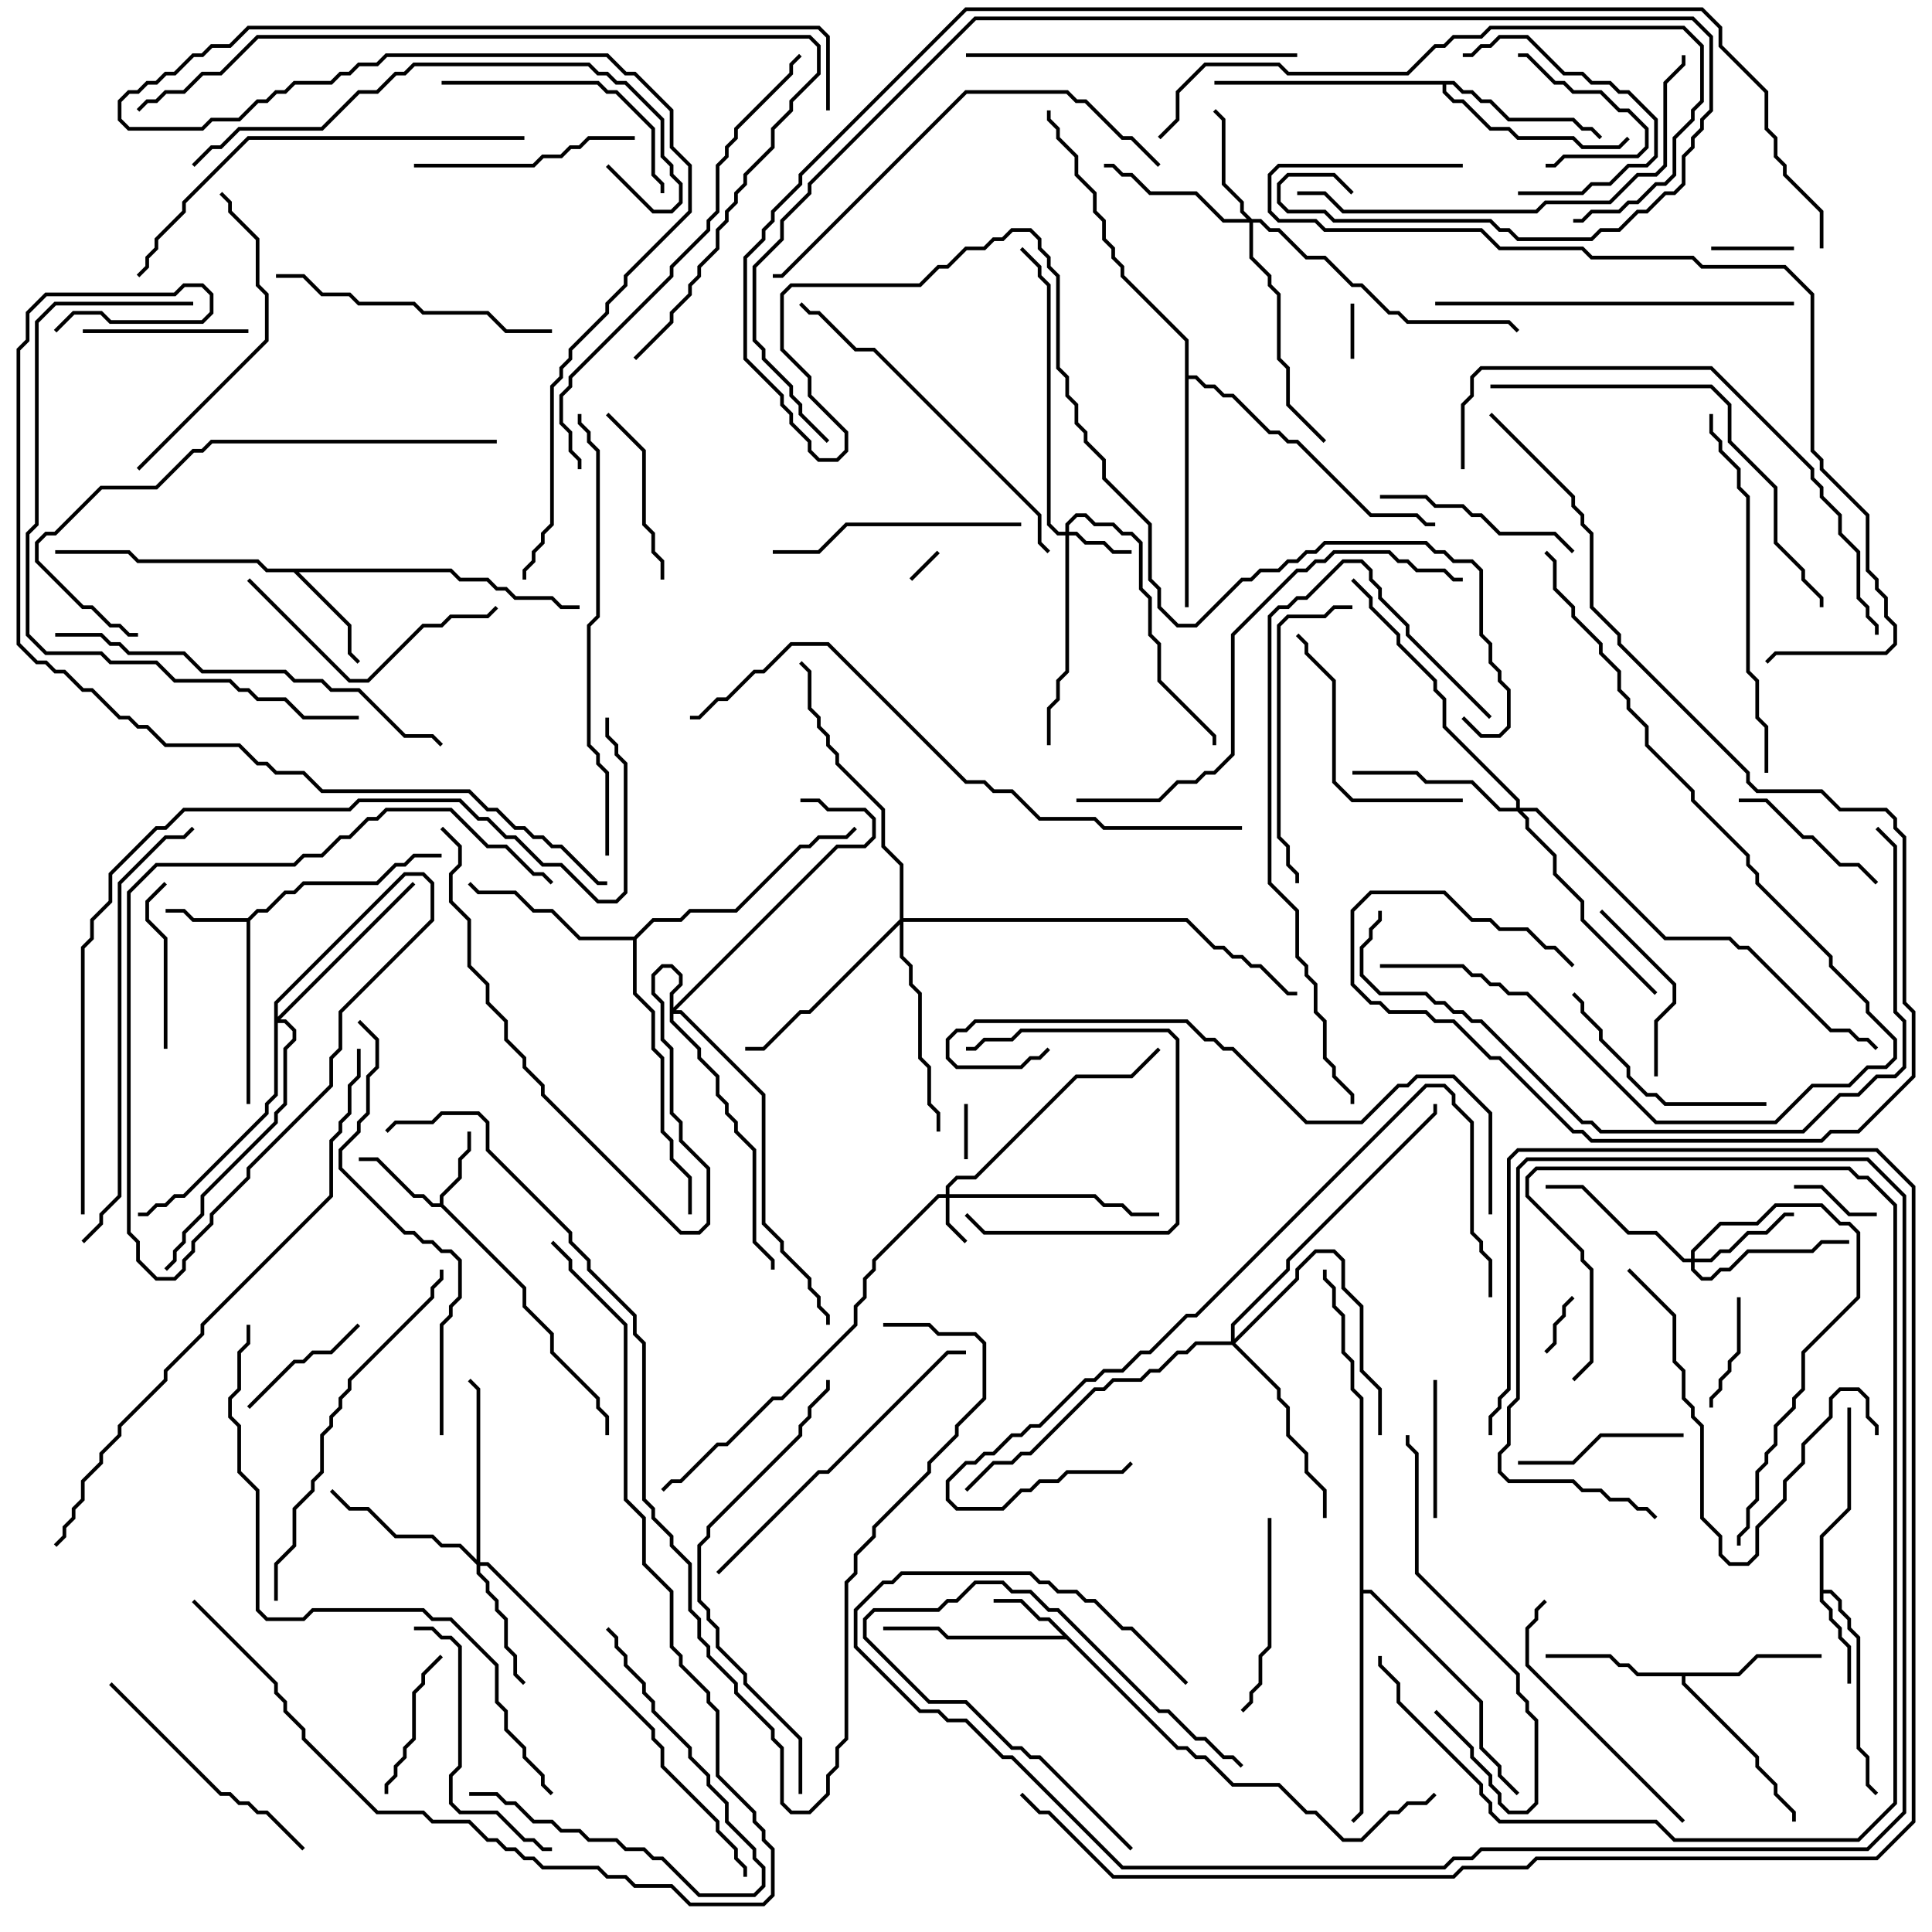 <svg version="1.1" width="105" height="105" xmlns="http://www.w3.org/2000/svg"><path d="M23.9,65.4L23.9,64.959L24.9,63.959L24.9,62.959L25.4,62.459L25.4,61.5L25.6,61.5L25.6,62.541L25.1,63.041L25.1,64.041L24.1,65.041L24.1,65.459L28.6,69.959L28.6,70.959L30.1,72.459L30.1,73.459L32.6,75.959L32.6,76.459L33.1,76.959L33.1,78L32.9,78L32.9,77.041L32.4,76.541L32.4,76.041L29.9,73.541L29.9,72.541L28.4,71.041L28.4,70.041L23.959,65.6L23.459,65.6L22.959,65.1L22.459,65.1L20.459,63.1L19.5,63.1L19.5,62.9L20.541,62.9L22.541,64.9L23.041,64.9L23.541,65.4z" stroke="none"/><path d="M64.041,94.9L64.541,94.9L65.041,95.4L65.541,95.4L67.041,96.9L69.541,96.9L71.041,98.4L71.541,98.4L73.041,99.9L73.959,99.9L75.459,98.4L75.959,98.4L76.459,97.9L77.459,97.9L77.929,97.429L78.071,97.571L77.541,98.1L76.541,98.1L76.041,98.6L75.541,98.6L74.041,100.1L72.959,100.1L71.459,98.6L70.959,98.6L69.459,97.1L66.959,97.1L65.459,95.6L64.959,95.6L64.459,95.1L63.959,95.1L57.959,89.1L51.459,89.1L50.959,88.6L48,88.6L48,88.4L51.041,88.4L51.541,88.9L57.759,88.9L56.959,88.1L56.459,88.1L55.459,87.1L54,87.1L54,86.9L55.541,86.9L56.541,87.9L57.041,87.9z" stroke="none"/><path d="M13.459,49.9L13.959,49.4L14.459,49.4L15.459,48.4L15.959,48.4L16.459,47.9L20.459,47.9L21.459,46.9L21.959,46.9L22.459,46.4L24,46.4L24,46.6L22.541,46.6L22.041,47.1L21.541,47.1L20.541,48.1L16.541,48.1L16.041,48.6L15.541,48.6L14.541,49.6L14.041,49.6L13.6,50.041L13.6,60L13.4,60L13.4,50.1L10.459,50.1L9.959,49.6L9,49.6L9,49.4L10.041,49.4L10.541,49.9z" stroke="none"/><path d="M98.9,83.459L100.4,81.959L100.4,76.5L100.6,76.5L100.6,82.041L99.1,83.541L99.1,86.4L99.541,86.4L100.1,86.959L100.1,87.459L100.6,87.959L100.6,88.459L101.1,88.959L101.1,94.959L101.6,95.459L101.6,96.959L102.071,97.429L101.929,97.571L101.4,97.041L101.4,95.541L100.9,95.041L100.9,89.041L100.4,88.541L100.4,88.041L99.9,87.541L99.9,87.041L99.459,86.6L99.1,86.6L99.1,86.959L99.6,87.459L99.6,87.959L100.1,88.459L100.1,88.959L100.6,89.459L100.6,91.5L100.4,91.5L100.4,89.541L99.9,89.041L99.9,88.541L99.4,88.041L99.4,87.541L98.9,87.041z" stroke="none"/><path d="M24.541,30.9L25.041,31.4L26.541,31.4L27.041,31.9L27.541,31.9L28.041,32.4L30.041,32.4L30.541,32.9L31.5,32.9L31.5,33.1L30.459,33.1L29.959,32.6L27.959,32.6L27.459,32.1L26.959,32.1L26.459,31.6L24.959,31.6L24.459,31.1L16.241,31.1L19.1,33.959L19.1,35.459L19.571,35.929L19.429,36.071L18.9,35.541L18.9,34.041L15.959,31.1L14.459,31.1L13.959,30.6L7.459,30.6L6.959,30.1L3,30.1L3,29.9L7.041,29.9L7.541,30.4L14.041,30.4L14.541,30.9z" stroke="none"/><path d="M94.459,90.9L95.459,89.9L99,89.9L99,90.1L95.541,90.1L94.541,91.1L91.6,91.1L91.6,91.459L95.6,95.459L95.6,95.959L96.6,96.959L96.6,97.459L97.6,98.459L97.6,99L97.4,99L97.4,98.541L96.4,97.541L96.4,97.041L95.4,96.041L95.4,95.541L91.4,91.541L91.4,91.1L88.959,91.1L88.459,90.6L87.959,90.6L87.459,90.1L84,90.1L84,89.9L87.541,89.9L88.041,90.4L88.541,90.4L89.041,90.9z" stroke="none"/><path d="M79.041,4.4L79.541,4.9L80.041,4.9L80.541,5.4L81.041,5.4L82.041,6.4L85.541,6.4L86.041,6.9L86.541,6.9L87.071,7.429L86.929,7.571L86.459,7.1L85.959,7.1L85.459,6.6L81.959,6.6L80.959,5.6L80.459,5.6L79.959,5.1L79.459,5.1L78.959,4.6L78.6,4.6L78.6,4.959L79.041,5.4L79.541,5.4L81.041,6.9L82.041,6.9L82.541,7.4L85.541,7.4L86.041,7.9L87.959,7.9L88.429,7.429L88.571,7.571L88.041,8.1L85.959,8.1L85.459,7.6L82.459,7.6L81.959,7.1L80.959,7.1L79.459,5.6L78.959,5.6L78.4,5.041L78.4,4.6L66,4.6L66,4.4z" stroke="none"/><path d="M34.459,50.9L35.459,49.9L36.959,49.9L37.459,49.4L39.959,49.4L43.459,45.9L43.959,45.9L44.459,45.4L45.959,45.4L46.429,44.929L46.571,45.071L46.041,45.6L44.541,45.6L44.041,46.1L43.541,46.1L40.041,49.6L37.541,49.6L37.041,50.1L35.541,50.1L34.6,51.041L34.6,53.959L35.6,54.959L35.6,56.959L36.1,57.459L36.1,61.459L36.6,61.959L36.6,62.959L37.6,63.959L37.6,66L37.4,66L37.4,64.041L36.4,63.041L36.4,62.041L35.9,61.541L35.9,57.541L35.4,57.041L35.4,55.041L34.4,54.041L34.4,51.1L31.459,51.1L29.959,49.6L28.959,49.6L27.959,48.6L25.959,48.6L25.429,48.071L25.571,47.929L26.041,48.4L28.041,48.4L29.041,49.4L30.041,49.4L31.541,50.9z" stroke="none"/><path d="M64.4,18.541L60.9,15.041L60.9,14.541L60.4,14.041L60.4,13.541L59.9,13.041L59.9,12.041L59.4,11.541L59.4,10.541L58.4,9.541L58.4,8.541L57.4,7.541L57.4,7.041L56.9,6.541L56.9,6L57.1,6L57.1,6.459L57.6,6.959L57.6,7.459L58.6,8.459L58.6,9.459L59.6,10.459L59.6,11.459L60.1,11.959L60.1,12.959L60.6,13.459L60.6,13.959L61.1,14.459L61.1,14.959L64.6,18.459L64.6,20.4L65.041,20.4L65.541,20.9L66.041,20.9L66.541,21.4L67.041,21.4L69.041,23.4L69.541,23.4L70.041,23.9L70.541,23.9L74.541,27.9L77.041,27.9L77.541,28.4L78,28.4L78,28.6L77.459,28.6L76.959,28.1L74.459,28.1L70.459,24.1L69.959,24.1L69.459,23.6L68.959,23.6L66.959,21.6L66.459,21.6L65.959,21.1L65.459,21.1L64.959,20.6L64.6,20.6L64.6,33L64.4,33z" stroke="none"/><path d="M73.9,76.041L73.4,75.541L73.4,74.041L72.9,73.541L72.9,71.541L72.4,71.041L72.4,70.041L71.9,69.541L71.9,69L72.1,69L72.1,69.459L72.6,69.959L72.6,70.959L73.1,71.459L73.1,73.459L73.6,73.959L73.6,75.459L74.1,75.959L74.1,86.4L74.541,86.4L80.6,92.459L80.6,94.959L81.6,95.959L81.6,96.459L82.571,97.429L82.429,97.571L81.4,96.541L81.4,96.041L80.4,95.041L80.4,92.541L74.459,86.6L74.1,86.6L74.1,98.541L73.571,99.071L73.429,98.929L73.9,98.459z" stroke="none"/><path d="M51.4,64.9L51.4,64.459L51.959,63.9L52.959,63.9L58.459,58.4L61.459,58.4L62.929,56.929L63.071,57.071L61.541,58.6L58.541,58.6L53.041,64.1L52.041,64.1L51.6,64.541L51.6,64.9L59.541,64.9L60.041,65.4L61.041,65.4L61.541,65.9L63,65.9L63,66.1L61.459,66.1L60.959,65.6L59.959,65.6L59.459,65.1L51.6,65.1L51.6,66.459L52.571,67.429L52.429,67.571L51.4,66.541L51.4,65.1L51.041,65.1L47.6,68.541L47.6,69.041L47.1,69.541L47.1,70.541L46.6,71.041L46.6,72.041L42.541,76.1L42.041,76.1L39.541,78.6L39.041,78.6L37.041,80.6L36.541,80.6L36.071,81.071L35.929,80.929L36.459,80.4L36.959,80.4L38.959,78.4L39.459,78.4L41.959,75.9L42.459,75.9L46.4,71.959L46.4,70.959L46.9,70.459L46.9,69.459L47.4,68.959L47.4,68.459L50.959,64.9z" stroke="none"/><path d="M57.9,28.9L57.9,28.459L58.459,27.9L59.041,27.9L59.541,28.4L60.541,28.4L61.041,28.9L61.541,28.9L62.1,29.459L62.1,31.959L62.6,32.459L62.6,34.459L63.1,34.959L63.1,36.959L66.1,39.959L66.1,40.5L65.9,40.5L65.9,40.041L62.9,37.041L62.9,35.041L62.4,34.541L62.4,32.541L61.9,32.041L61.9,29.541L61.459,29.1L60.959,29.1L60.459,28.6L59.459,28.6L58.959,28.1L58.541,28.1L58.1,28.541L58.1,28.9L58.541,28.9L59.041,29.4L60.041,29.4L60.541,29.9L61.5,29.9L61.5,30.1L60.459,30.1L59.959,29.6L58.959,29.6L58.459,29.1L58.1,29.1L58.1,36.541L57.6,37.041L57.6,38.041L57.1,38.541L57.1,40.5L56.9,40.5L56.9,38.459L57.4,37.959L57.4,36.959L57.9,36.459L57.9,29.1L57.459,29.1L56.9,28.541L56.9,15.541L56.4,15.041L56.4,14.541L55.429,13.571L55.571,13.429L56.6,14.459L56.6,14.959L57.1,15.459L57.1,28.459L57.541,28.9z" stroke="none"/><path d="M91.9,68.4L91.9,67.959L93.459,66.4L95.459,66.4L96.459,65.4L99.041,65.4L100.041,66.4L100.541,66.4L101.1,66.959L101.1,70.541L98.1,73.541L98.1,75.541L97.6,76.041L97.6,76.541L96.6,77.541L96.6,78.541L96.1,79.041L96.1,79.541L95.6,80.041L95.6,81.541L95.1,82.041L95.1,83.041L94.6,83.541L94.6,84L94.4,84L94.4,83.459L94.9,82.959L94.9,81.959L95.4,81.459L95.4,79.959L95.9,79.459L95.9,78.959L96.4,78.459L96.4,77.459L97.4,76.459L97.4,75.959L97.9,75.459L97.9,73.459L100.9,70.459L100.9,67.041L100.459,66.6L99.959,66.6L98.959,65.6L96.541,65.6L95.541,66.6L93.541,66.6L92.1,68.041L92.1,68.4L92.959,68.4L93.459,67.9L93.959,67.9L94.959,66.9L95.959,66.9L96.959,65.9L97.5,65.9L97.5,66.1L97.041,66.1L96.041,67.1L95.041,67.1L94.041,68.1L93.541,68.1L93.041,68.6L92.1,68.6L92.1,68.959L92.541,69.4L92.959,69.4L93.459,68.9L93.959,68.9L94.959,67.9L98.459,67.9L98.959,67.4L100.5,67.4L100.5,67.6L99.041,67.6L98.541,68.1L95.041,68.1L94.041,69.1L93.541,69.1L93.041,69.6L92.459,69.6L91.9,69.041L91.9,68.6L91.459,68.6L89.959,67.1L88.459,67.1L85.959,64.6L84,64.6L84,64.4L86.041,64.4L88.541,66.9L90.041,66.9L91.541,68.4z" stroke="none"/><path d="M68.041,11.9L68.541,11.9L69.041,12.4L69.541,12.4L71.041,13.9L72.041,13.9L73.541,15.4L74.041,15.4L75.541,16.9L76.041,16.9L76.541,17.4L82.041,17.4L82.571,17.929L82.429,18.071L81.959,17.6L76.459,17.6L75.959,17.1L75.459,17.1L73.959,15.6L73.459,15.6L71.959,14.1L70.959,14.1L69.459,12.6L68.959,12.6L68.459,12.1L68.1,12.1L68.1,13.959L69.1,14.959L69.1,15.459L69.6,15.959L69.6,19.459L70.1,19.959L70.1,21.959L72.071,23.929L71.929,24.071L69.9,22.041L69.9,20.041L69.4,19.541L69.4,16.041L68.9,15.541L68.9,15.041L67.9,14.041L67.9,12.1L66.459,12.1L64.959,10.6L62.459,10.6L61.459,9.6L60.959,9.6L60.459,9.1L60,9.1L60,8.9L60.541,8.9L61.041,9.4L61.541,9.4L62.541,10.4L65.041,10.4L66.541,11.9L67.759,11.9L67.4,11.541L67.4,11.041L66.4,10.041L66.4,6.541L65.929,6.071L66.071,5.929L66.6,6.459L66.6,9.959L67.6,10.959L67.6,11.459z" stroke="none"/><path d="M25.9,84.759L25.9,75.541L25.429,75.071L25.571,74.929L26.1,75.459L26.1,84.9L26.541,84.9L35.6,93.959L35.6,94.459L36.1,94.959L36.1,95.959L39.1,98.959L39.1,99.459L40.1,100.459L40.1,100.959L40.6,101.459L40.6,102L40.4,102L40.4,101.541L39.9,101.041L39.9,100.541L38.9,99.541L38.9,99.041L35.9,96.041L35.9,95.041L35.4,94.541L35.4,94.041L26.459,85.1L26.1,85.1L26.1,85.459L26.6,85.959L26.6,86.459L27.1,86.959L27.1,87.459L27.6,87.959L27.6,89.459L28.1,89.959L28.1,90.959L28.571,91.429L28.429,91.571L27.9,91.041L27.9,90.041L27.4,89.541L27.4,88.041L26.9,87.541L26.9,87.041L26.4,86.541L26.4,86.041L25.9,85.541L25.9,85.041L24.959,84.1L23.959,84.1L23.459,83.6L21.459,83.6L19.959,82.1L18.959,82.1L17.929,81.071L18.071,80.929L19.041,81.9L20.041,81.9L21.541,83.4L23.541,83.4L24.041,83.9L25.041,83.9z" stroke="none"/><path d="M82.4,43.9L82.4,43.541L78.4,39.541L78.4,38.041L77.9,37.541L77.9,37.041L75.9,35.041L75.9,34.541L74.4,33.041L74.4,32.541L73.429,31.571L73.571,31.429L74.6,32.459L74.6,32.959L76.1,34.459L76.1,34.959L78.1,36.959L78.1,37.459L78.6,37.959L78.6,39.459L82.6,43.459L82.6,43.9L83.541,43.9L90.541,50.9L94.041,50.9L94.541,51.4L95.041,51.4L99.541,55.9L100.541,55.9L101.041,56.4L101.541,56.4L102.071,56.929L101.929,57.071L101.459,56.6L100.959,56.6L100.459,56.1L99.459,56.1L94.959,51.6L94.459,51.6L93.959,51.1L90.459,51.1L83.459,44.1L82.741,44.1L83.1,44.459L83.1,44.959L84.6,46.459L84.6,47.459L86.1,48.959L86.1,49.959L90.071,53.929L89.929,54.071L85.9,50.041L85.9,49.041L84.4,47.541L84.4,46.541L82.9,45.041L82.9,44.541L82.459,44.1L81.459,44.1L79.959,42.6L77.459,42.6L76.959,42.1L73.5,42.1L73.5,41.9L77.041,41.9L77.541,42.4L80.041,42.4L81.541,43.9z" stroke="none"/><path d="M66.9,72.9L66.9,71.959L69.9,68.959L69.9,68.459L77.9,60.459L77.9,60L78.1,60L78.1,60.541L70.1,68.541L70.1,69.041L67.1,72.041L67.1,72.759L70.4,69.459L70.4,68.959L71.459,67.9L72.541,67.9L73.1,68.459L73.1,69.959L74.1,70.959L74.1,74.459L75.1,75.459L75.1,78L74.9,78L74.9,75.541L73.9,74.541L73.9,71.041L72.9,70.041L72.9,68.541L72.459,68.1L71.541,68.1L70.6,69.041L70.6,69.541L67.141,73L69.6,75.459L69.6,75.959L70.1,76.459L70.1,77.959L71.1,78.959L71.1,79.959L72.1,80.959L72.1,82.5L71.9,82.5L71.9,81.041L70.9,80.041L70.9,79.041L69.9,78.041L69.9,76.541L69.4,76.041L69.4,75.541L66.959,73.1L65.041,73.1L64.541,73.6L64.041,73.6L63.041,74.6L62.541,74.6L62.041,75.1L60.541,75.1L60.041,75.6L59.541,75.6L56.041,79.1L55.541,79.1L55.041,79.6L54.041,79.6L52.571,81.071L52.429,80.929L53.959,79.4L54.959,79.4L55.459,78.9L55.959,78.9L59.459,75.4L59.959,75.4L60.459,74.9L61.959,74.9L62.459,74.4L62.959,74.4L63.959,73.4L64.459,73.4L64.959,72.9z" stroke="none"/><path d="M14.9,54.459L21.959,47.4L23.041,47.4L23.6,47.959L23.6,50.041L18.6,55.041L18.6,57.041L18.1,57.541L18.1,59.041L13.6,63.541L13.6,64.041L11.6,66.041L11.6,66.541L10.6,67.541L10.6,68.041L10.1,68.541L10.1,69.041L9.541,69.6L8.459,69.6L7.4,68.541L7.4,67.541L6.9,67.041L6.9,48.459L8.459,46.9L15.959,46.9L16.459,46.4L17.459,46.4L18.459,45.4L18.959,45.4L19.959,44.4L20.459,44.4L20.959,43.9L24.541,43.9L26.541,45.9L27.541,45.9L29.041,47.4L29.541,47.4L30.071,47.929L29.929,48.071L29.459,47.6L28.959,47.6L27.459,46.1L26.459,46.1L24.459,44.1L21.041,44.1L20.541,44.6L20.041,44.6L19.041,45.6L18.541,45.6L17.541,46.6L16.541,46.6L16.041,47.1L8.541,47.1L7.1,48.541L7.1,66.959L7.6,67.459L7.6,68.459L8.541,69.4L9.459,69.4L9.9,68.959L9.9,68.459L10.4,67.959L10.4,67.459L11.4,66.459L11.4,65.959L13.4,63.959L13.4,63.459L17.9,58.959L17.9,57.459L18.4,56.959L18.4,54.959L23.4,49.959L23.4,48.041L22.959,47.6L22.041,47.6L15.1,54.541L15.1,55.259L22.429,47.929L22.571,48.071L15.241,55.4L15.541,55.4L16.1,55.959L16.1,56.541L15.6,57.041L15.6,60.041L15.1,60.541L15.1,61.041L11.1,65.041L11.1,66.041L10.1,67.041L10.1,67.541L9.6,68.041L9.6,68.541L9.071,69.071L8.929,68.929L9.4,68.459L9.4,67.959L9.9,67.459L9.9,66.959L10.9,65.959L10.9,64.959L14.9,60.959L14.9,60.459L15.4,59.959L15.4,56.959L15.9,56.459L15.9,56.041L15.459,55.6L15.1,55.6L15.1,59.541L14.6,60.041L14.6,60.541L10.041,65.1L9.541,65.1L9.041,65.6L8.541,65.6L8.041,66.1L7.5,66.1L7.5,65.9L7.959,65.9L8.459,65.4L8.959,65.4L9.459,64.9L9.959,64.9L14.4,60.459L14.4,59.959L14.9,59.459z" stroke="none"/><path d="M48.9,49.959L48.9,47.041L47.9,46.041L47.9,44.041L45.4,41.541L45.4,41.041L44.9,40.541L44.9,40.041L44.4,39.541L44.4,39.041L43.9,38.541L43.9,36.541L43.429,36.071L43.571,35.929L44.1,36.459L44.1,38.459L44.6,38.959L44.6,39.459L45.1,39.959L45.1,40.459L45.6,40.959L45.6,41.459L48.1,43.959L48.1,45.959L49.1,46.959L49.1,49.9L64.541,49.9L66.041,51.4L66.541,51.4L67.041,51.9L67.541,51.9L68.041,52.4L68.541,52.4L70.041,53.9L70.5,53.9L70.5,54.1L69.959,54.1L68.459,52.6L67.959,52.6L67.459,52.1L66.959,52.1L66.459,51.6L65.959,51.6L64.459,50.1L49.1,50.1L49.1,51.959L49.6,52.459L49.6,53.459L50.1,53.959L50.1,57.459L50.6,57.959L50.6,59.959L51.1,60.459L51.1,61.5L50.9,61.5L50.9,60.541L50.4,60.041L50.4,58.041L49.9,57.541L49.9,54.041L49.4,53.541L49.4,52.541L48.9,52.041L48.9,50.241L44.041,55.1L43.541,55.1L41.541,57.1L40.5,57.1L40.5,56.9L41.459,56.9L43.459,54.9L43.959,54.9z" stroke="none"/><path d="M36.4,53.959L36.9,53.459L36.9,53.041L36.459,52.6L36.041,52.6L35.6,53.041L35.6,53.959L36.1,54.459L36.1,56.459L36.6,56.959L36.6,60.459L37.1,60.959L37.1,61.959L38.6,63.459L38.6,66.541L38.041,67.1L36.959,67.1L29.4,59.541L29.4,59.041L28.4,58.041L28.4,57.541L27.4,56.541L27.4,55.541L26.4,54.541L26.4,53.541L25.4,52.541L25.4,50.041L24.4,49.041L24.4,47.459L24.9,46.959L24.9,46.041L23.929,45.071L24.071,44.929L25.1,45.959L25.1,47.041L24.6,47.541L24.6,48.959L25.6,49.959L25.6,52.459L26.6,53.459L26.6,54.459L27.6,55.459L27.6,56.459L28.6,57.459L28.6,57.959L29.6,58.959L29.6,59.459L37.041,66.9L37.959,66.9L38.4,66.459L38.4,63.541L36.9,62.041L36.9,61.041L36.4,60.541L36.4,57.041L35.9,56.541L35.9,54.541L35.4,54.041L35.4,52.959L35.959,52.4L36.541,52.4L37.1,52.959L37.1,53.541L36.6,54.041L36.6,54.759L45.459,45.9L46.959,45.9L47.4,45.459L47.4,44.541L46.959,44.1L44.959,44.1L44.459,43.6L43.5,43.6L43.5,43.4L44.541,43.4L45.041,43.9L47.041,43.9L47.6,44.459L47.6,45.541L47.041,46.1L45.541,46.1L36.741,54.9L37.041,54.9L41.6,59.459L41.6,66.459L42.6,67.459L42.6,67.959L44.1,69.459L44.1,69.959L44.6,70.459L44.6,70.959L45.1,71.459L45.1,72L44.9,72L44.9,71.541L44.4,71.041L44.4,70.541L43.9,70.041L43.9,69.541L42.4,68.041L42.4,67.541L41.4,66.541L41.4,59.541L36.959,55.1L36.6,55.1L36.6,55.459L38.1,56.959L38.1,57.459L39.1,58.459L39.1,59.459L39.6,59.959L39.6,60.459L40.1,60.959L40.1,61.459L41.1,62.459L41.1,67.459L42.1,68.459L42.1,69L41.9,69L41.9,68.541L40.9,67.541L40.9,62.541L39.9,61.541L39.9,61.041L39.4,60.541L39.4,60.041L38.9,59.541L38.9,58.541L37.9,57.541L37.9,57.041L36.4,55.541z" stroke="none"/><path d="M49.571,31.571L49.429,31.429L50.929,29.929L51.071,30.071z" stroke="none"/><path d="M52.4,60L52.6,60L52.6,63L52.4,63z" stroke="none"/><path d="M73.6,19.5L73.4,19.5L73.4,16.5L73.6,16.5z" stroke="none"/><path d="M84.071,73.571L83.929,73.429L84.4,72.959L84.4,71.959L84.9,71.459L84.9,70.959L85.429,70.429L85.571,70.571L85.1,71.041L85.1,71.541L84.6,72.041L84.6,73.041z" stroke="none"/><path d="M93,13.6L93,13.4L97.5,13.4L97.5,13.6z" stroke="none"/><path d="M102,65.9L102,66.1L100.459,66.1L98.959,64.6L97.5,64.6L97.5,64.4L99.041,64.4L100.541,65.9z" stroke="none"/><path d="M82.5,3.1L82.5,2.9L83.041,2.9L84.541,4.4L85.041,4.4L85.541,4.9L87.041,4.9L88.041,5.9L88.541,5.9L89.6,6.959L89.6,8.041L89.041,8.6L85.041,8.6L84.541,9.1L84,9.1L84,8.9L84.459,8.9L84.959,8.4L88.959,8.4L89.4,7.959L89.4,7.041L88.459,6.1L87.959,6.1L86.959,5.1L85.459,5.1L84.959,4.6L84.459,4.6L82.959,3.1z" stroke="none"/><path d="M93.1,76.5L92.9,76.5L92.9,75.959L93.4,75.459L93.4,74.959L93.9,74.459L93.9,73.959L94.4,73.459L94.4,70.5L94.6,70.5L94.6,73.541L94.1,74.041L94.1,74.541L93.6,75.041L93.6,75.541L93.1,76.041z" stroke="none"/><path d="M61.571,100.429L61.429,100.571L56.459,95.6L55.959,95.6L55.459,95.1L54.959,95.1L52.459,92.6L50.459,92.6L46.9,89.041L46.9,87.959L47.459,87.4L50.959,87.4L51.459,86.9L51.959,86.9L52.959,85.9L54.541,85.9L55.041,86.4L56.041,86.4L57.041,87.4L57.541,87.4L63.041,92.9L63.541,92.9L65.041,94.4L65.541,94.4L66.541,95.4L67.041,95.4L67.571,95.929L67.429,96.071L66.959,95.6L66.459,95.6L65.459,94.6L64.959,94.6L63.459,93.1L62.959,93.1L57.459,87.6L56.959,87.6L55.959,86.6L54.959,86.6L54.459,86.1L53.041,86.1L52.041,87.1L51.541,87.1L51.041,87.6L47.541,87.6L47.1,88.041L47.1,88.959L50.541,92.4L52.541,92.4L55.041,94.9L55.541,94.9L56.041,95.4L56.541,95.4z" stroke="none"/><path d="M13.571,76.571L13.429,76.429L15.959,73.9L16.459,73.9L16.959,73.4L17.959,73.4L19.429,71.929L19.571,72.071L18.041,73.6L17.041,73.6L16.541,74.1L16.041,74.1z" stroke="none"/><path d="M78.1,82.5L77.9,82.5L77.9,75L78.1,75z" stroke="none"/><path d="M21.1,97.5L20.9,97.5L20.9,96.959L21.4,96.459L21.4,95.959L21.9,95.459L21.9,94.959L22.4,94.459L22.4,91.959L22.9,91.459L22.9,90.959L23.929,89.929L24.071,90.071L23.1,91.041L23.1,91.541L22.6,92.041L22.6,94.541L22.1,95.041L22.1,95.541L21.6,96.041L21.6,96.541L21.1,97.041z" stroke="none"/><path d="M82.5,10.6L82.5,10.4L85.959,10.4L86.459,9.9L87.459,9.9L88.459,8.9L89.459,8.9L89.9,8.459L89.9,6.541L88.459,5.1L87.959,5.1L87.459,4.6L86.459,4.6L85.959,4.1L84.959,4.1L82.959,2.1L81.541,2.1L81.041,2.6L80.541,2.6L80.041,3.1L79.5,3.1L79.5,2.9L79.959,2.9L80.459,2.4L80.959,2.4L81.459,1.9L83.041,1.9L85.041,3.9L86.041,3.9L86.541,4.4L87.541,4.4L88.041,4.9L88.541,4.9L90.1,6.459L90.1,8.541L89.541,9.1L88.541,9.1L87.541,10.1L86.541,10.1L86.041,10.6z" stroke="none"/><path d="M94.5,43.6L94.5,43.4L96.041,43.4L98.041,45.4L98.541,45.4L100.041,46.9L101.041,46.9L102.071,47.929L101.929,48.071L100.959,47.1L99.959,47.1L98.459,45.6L97.959,45.6L95.959,43.6z" stroke="none"/><path d="M52.5,57.1L52.5,56.9L52.959,56.9L53.459,56.4L54.959,56.4L55.459,55.9L63.541,55.9L64.1,56.459L64.1,66.541L63.541,67.1L53.459,67.1L52.429,66.071L52.571,65.929L53.541,66.9L63.459,66.9L63.9,66.459L63.9,56.541L63.459,56.1L55.541,56.1L55.041,56.6L53.541,56.6L53.041,57.1z" stroke="none"/><path d="M9.1,57L8.9,57L8.9,51.041L7.9,50.041L7.9,48.959L8.929,47.929L9.071,48.071L8.1,49.041L8.1,49.959L9.1,50.959z" stroke="none"/><path d="M13.5,17.9L13.5,18.1L4.5,18.1L4.5,17.9z" stroke="none"/><path d="M82.5,79.6L82.5,79.4L85.459,79.4L86.959,77.9L91.5,77.9L91.5,78.1L87.041,78.1L85.541,79.6z" stroke="none"/><path d="M90.1,58.5L89.9,58.5L89.9,55.459L90.9,54.459L90.9,53.541L86.929,49.571L87.071,49.429L91.1,53.459L91.1,54.541L90.1,55.541z" stroke="none"/><path d="M36.1,31.5L35.9,31.5L35.9,30.541L35.4,30.041L35.4,29.041L34.9,28.541L34.9,24.541L32.929,22.571L33.071,22.429L35.1,24.459L35.1,28.459L35.6,28.959L35.6,29.959L36.1,30.459z" stroke="none"/><path d="M67.571,93.071L67.429,92.929L67.9,92.459L67.9,91.959L68.4,91.459L68.4,89.959L68.9,89.459L68.9,82.5L69.1,82.5L69.1,89.541L68.6,90.041L68.6,91.541L68.1,92.041L68.1,92.541z" stroke="none"/><path d="M85.571,29.929L85.429,30.071L84.459,29.1L81.459,29.1L80.459,28.1L79.959,28.1L79.459,27.6L77.959,27.6L77.459,27.1L75,27.1L75,26.9L77.541,26.9L78.041,27.4L79.541,27.4L80.041,27.9L80.541,27.9L81.541,28.9L84.541,28.9z" stroke="none"/><path d="M32.929,88.571L33.071,88.429L33.6,88.959L33.6,89.459L34.1,89.959L34.1,90.459L35.1,91.459L35.1,91.959L35.6,92.459L35.6,92.959L37.6,94.959L37.6,95.459L38.6,96.459L38.6,96.959L39.6,97.959L39.6,98.959L41.1,100.459L41.1,100.959L41.6,101.459L41.6,102.541L41.041,103.1L37.959,103.1L35.959,101.1L35.459,101.1L34.959,100.6L33.959,100.6L33.459,100.1L31.959,100.1L31.459,99.6L30.459,99.6L29.959,99.1L28.959,99.1L27.959,98.1L27.459,98.1L26.959,97.6L25.5,97.6L25.5,97.4L27.041,97.4L27.541,97.9L28.041,97.9L29.041,98.9L30.041,98.9L30.541,99.4L31.541,99.4L32.041,99.9L33.541,99.9L34.041,100.4L35.041,100.4L35.541,100.9L36.041,100.9L38.041,102.9L40.959,102.9L41.4,102.459L41.4,101.541L40.9,101.041L40.9,100.541L39.4,99.041L39.4,98.041L38.4,97.041L38.4,96.541L37.4,95.541L37.4,95.041L35.4,93.041L35.4,92.541L34.9,92.041L34.9,91.541L33.9,90.541L33.9,90.041L33.4,89.541L33.4,89.041z" stroke="none"/><path d="M34.5,7.4L34.5,7.6L32.041,7.6L31.541,8.1L31.041,8.1L30.541,8.6L29.541,8.6L29.041,9.1L22.5,9.1L22.5,8.9L28.959,8.9L29.459,8.4L30.459,8.4L30.959,7.9L31.459,7.9L31.959,7.4z" stroke="none"/><path d="M96,59.9L96,60.1L90.459,60.1L89.959,59.6L89.459,59.6L88.4,58.541L88.4,58.041L86.9,56.541L86.9,56.041L85.9,55.041L85.9,54.541L85.429,54.071L85.571,53.929L86.1,54.459L86.1,54.959L87.1,55.959L87.1,56.459L88.6,57.959L88.6,58.459L89.541,59.4L90.041,59.4L90.541,59.9z" stroke="none"/><path d="M79.5,43.4L79.5,43.6L73.459,43.6L72.4,42.541L72.4,37.041L70.9,35.541L70.9,35.041L70.429,34.571L70.571,34.429L71.1,34.959L71.1,35.459L72.6,36.959L72.6,42.459L73.541,43.4z" stroke="none"/><path d="M24,4.6L24,4.4L32.541,4.4L33.041,4.9L33.541,4.9L35.6,6.959L35.6,9.459L36.1,9.959L36.1,10.5L35.9,10.5L35.9,10.041L35.4,9.541L35.4,7.041L33.459,5.1L32.959,5.1L32.459,4.6z" stroke="none"/><path d="M42,30.1L42,29.9L44.459,29.9L45.959,28.4L55.5,28.4L55.5,28.6L46.041,28.6L44.541,30.1z" stroke="none"/><path d="M13.429,31.571L13.571,31.429L19.041,36.9L19.959,36.9L22.959,33.9L23.959,33.9L24.459,33.4L26.459,33.4L26.929,32.929L27.071,33.071L26.541,33.6L24.541,33.6L24.041,34.1L23.041,34.1L20.041,37.1L18.959,37.1z" stroke="none"/><path d="M5.929,91.571L6.071,91.429L12.041,97.4L12.541,97.4L13.041,97.9L13.541,97.9L14.041,98.4L14.541,98.4L16.571,100.429L16.429,100.571L14.459,98.6L13.959,98.6L13.459,98.1L12.959,98.1L12.459,97.6L11.959,97.6z" stroke="none"/><path d="M22.5,88.6L22.5,88.4L23.541,88.4L24.041,88.9L24.541,88.9L25.1,89.459L25.1,96.041L24.6,96.541L24.6,97.959L25.041,98.4L27.041,98.4L28.541,99.9L29.041,99.9L29.541,100.4L30,100.4L30,100.6L29.459,100.6L28.959,100.1L28.459,100.1L26.959,98.6L24.959,98.6L24.4,98.041L24.4,96.459L24.9,95.959L24.9,89.541L24.459,89.1L23.959,89.1L23.459,88.6z" stroke="none"/><path d="M91.571,98.929L91.429,99.071L82.9,90.541L82.9,88.459L83.4,87.959L83.4,87.459L83.929,86.929L84.071,87.071L83.6,87.541L83.6,88.041L83.1,88.541L83.1,90.459z" stroke="none"/><path d="M77.929,93.071L78.071,92.929L80.1,94.959L80.1,95.459L81.1,96.459L81.1,96.959L81.6,97.459L81.6,97.959L82.041,98.4L82.959,98.4L83.4,97.959L83.4,93.541L82.9,93.041L82.9,92.541L82.4,92.041L82.4,91.041L76.9,85.541L76.9,79.041L76.4,78.541L76.4,78L76.6,78L76.6,78.459L77.1,78.959L77.1,85.459L82.6,90.959L82.6,91.959L83.1,92.459L83.1,92.959L83.6,93.459L83.6,98.041L83.041,98.6L81.959,98.6L81.4,98.041L81.4,97.541L80.9,97.041L80.9,96.541L79.9,95.541L79.9,95.041z" stroke="none"/><path d="M30,17.9L30,18.1L27.459,18.1L26.459,17.1L22.959,17.1L22.459,16.6L19.459,16.6L18.959,16.1L17.459,16.1L16.459,15.1L15,15.1L15,14.9L16.541,14.9L17.541,15.9L19.041,15.9L19.541,16.4L22.541,16.4L23.041,16.9L26.541,16.9L27.541,17.9z" stroke="none"/><path d="M73.5,32.9L73.5,33.1L72.541,33.1L72.041,33.6L70.041,33.6L69.6,34.041L69.6,45.459L70.1,45.959L70.1,46.959L70.6,47.459L70.6,48L70.4,48L70.4,47.541L69.9,47.041L69.9,46.041L69.4,45.541L69.4,33.959L69.959,33.4L71.959,33.4L72.459,32.9z" stroke="none"/><path d="M7.571,25.571L7.429,25.429L14.4,18.459L14.4,16.041L13.9,15.541L13.9,13.041L12.4,11.541L12.4,11.041L11.929,10.571L12.071,10.429L12.6,10.959L12.6,11.459L14.1,12.959L14.1,15.459L14.6,15.959L14.6,18.541z" stroke="none"/><path d="M88.429,69.071L88.571,68.929L91.1,71.459L91.1,73.959L91.6,74.459L91.6,75.959L92.1,76.459L92.1,76.959L92.6,77.459L92.6,82.459L93.6,83.459L93.6,84.459L94.041,84.9L94.959,84.9L95.4,84.459L95.4,82.959L96.9,81.459L96.9,80.459L97.9,79.459L97.9,78.459L99.4,76.959L99.4,75.959L99.959,75.4L101.041,75.4L101.6,75.959L101.6,76.959L102.1,77.459L102.1,78L101.9,78L101.9,77.541L101.4,77.041L101.4,76.041L100.959,75.6L100.041,75.6L99.6,76.041L99.6,77.041L98.1,78.541L98.1,79.541L97.1,80.541L97.1,81.541L95.6,83.041L95.6,84.541L95.041,85.1L93.959,85.1L93.4,84.541L93.4,83.541L92.4,82.541L92.4,77.541L91.9,77.041L91.9,76.541L91.4,76.041L91.4,74.541L90.9,74.041L90.9,71.541z" stroke="none"/><path d="M70.5,2.9L70.5,3.1L52.5,3.1L52.5,2.9z" stroke="none"/><path d="M39.071,85.571L38.929,85.429L44.459,79.9L44.959,79.9L51.459,73.4L52.5,73.4L52.5,73.6L51.541,73.6L45.041,80.1L44.541,80.1z" stroke="none"/><path d="M74.9,90L75.1,90L75.1,90.459L76.1,91.459L76.1,92.459L80.6,96.959L80.6,97.459L81.1,97.959L81.1,98.459L81.541,98.9L90.041,98.9L91.041,99.9L100.959,99.9L102.9,97.959L102.9,65.541L101.459,64.1L100.959,64.1L100.459,63.6L83.541,63.6L83.1,64.041L83.1,64.959L86.1,67.959L86.1,68.459L86.6,68.959L86.6,74.041L85.571,75.071L85.429,74.929L86.4,73.959L86.4,69.041L85.9,68.541L85.9,68.041L82.9,65.041L82.9,63.959L83.459,63.4L100.541,63.4L101.041,63.9L101.541,63.9L103.1,65.459L103.1,98.041L101.041,100.1L90.959,100.1L89.959,99.1L81.459,99.1L80.9,98.541L80.9,98.041L80.4,97.541L80.4,97.041L75.9,92.541L75.9,91.541L74.9,90.541z" stroke="none"/><path d="M57.071,29.929L56.929,30.071L56.4,29.541L56.4,28.041L47.459,19.1L46.459,19.1L44.459,17.1L43.959,17.1L43.429,16.571L43.571,16.429L44.041,16.9L44.541,16.9L46.541,18.9L47.541,18.9L56.6,27.959L56.6,29.459z" stroke="none"/><path d="M78,16.6L78,16.4L97.5,16.4L97.5,16.6z" stroke="none"/><path d="M96.1,42L95.9,42L95.9,39.541L95.4,39.041L95.4,37.041L94.9,36.541L94.9,27.041L94.4,26.541L94.4,25.541L93.4,24.541L93.4,24.041L92.9,23.541L92.9,22.5L93.1,22.5L93.1,23.459L93.6,23.959L93.6,24.459L94.6,25.459L94.6,26.459L95.1,26.959L95.1,36.459L95.6,36.959L95.6,38.959L96.1,39.459z" stroke="none"/><path d="M15.1,87L14.9,87L14.9,84.959L15.9,83.959L15.9,81.959L16.9,80.959L16.9,80.459L17.4,79.959L17.4,77.959L17.9,77.459L17.9,76.959L18.4,76.459L18.4,75.959L18.9,75.459L18.9,74.959L23.4,70.459L23.4,69.959L23.9,69.459L23.9,69L24.1,69L24.1,69.541L23.6,70.041L23.6,70.541L19.1,75.041L19.1,75.541L18.6,76.041L18.6,76.541L18.1,77.041L18.1,77.541L17.6,78.041L17.6,80.041L17.1,80.541L17.1,81.041L16.1,82.041L16.1,84.041L15.1,85.041z" stroke="none"/><path d="M81.1,70.5L80.9,70.5L80.9,68.541L80.4,68.041L80.4,67.541L79.9,67.041L79.9,61.041L78.9,60.041L78.9,59.541L78.459,59.1L77.541,59.1L65.041,71.6L64.541,71.6L62.541,73.6L62.041,73.6L61.041,74.6L60.041,74.6L59.541,75.1L59.041,75.1L56.541,77.6L56.041,77.6L55.541,78.1L55.041,78.1L54.041,79.1L53.541,79.1L53.041,79.6L52.541,79.6L51.6,80.541L51.6,81.459L52.041,81.9L54.459,81.9L55.459,80.9L55.959,80.9L56.459,80.4L57.459,80.4L57.959,79.9L60.959,79.9L61.429,79.429L61.571,79.571L61.041,80.1L58.041,80.1L57.541,80.6L56.541,80.6L56.041,81.1L55.541,81.1L54.541,82.1L51.959,82.1L51.4,81.541L51.4,80.459L52.459,79.4L52.959,79.4L53.459,78.9L53.959,78.9L54.959,77.9L55.459,77.9L55.959,77.4L56.459,77.4L58.959,74.9L59.459,74.9L59.959,74.4L60.959,74.4L61.959,73.4L62.459,73.4L64.459,71.4L64.959,71.4L77.459,58.9L78.541,58.9L79.1,59.459L79.1,59.959L80.1,60.959L80.1,66.959L80.6,67.459L80.6,67.959L81.1,68.459z" stroke="none"/><path d="M81,21.1L81,20.9L93.041,20.9L94.1,21.959L94.1,23.959L96.6,26.459L96.6,29.459L98.1,30.959L98.1,31.459L99.1,32.459L99.1,33L98.9,33L98.9,32.541L97.9,31.541L97.9,31.041L96.4,29.541L96.4,26.541L93.9,24.041L93.9,22.041L92.959,21.1z" stroke="none"/><path d="M63.071,8.929L62.929,9.071L61.459,7.6L60.959,7.6L58.959,5.6L58.459,5.6L57.959,5.1L52.541,5.1L42.541,15.1L42,15.1L42,14.9L42.459,14.9L52.459,4.9L58.041,4.9L58.541,5.4L59.041,5.4L61.041,7.4L61.541,7.4z" stroke="none"/><path d="M3,34.6L3,34.4L5.541,34.4L6.041,34.9L6.541,34.9L7.041,35.4L10.041,35.4L11.041,36.4L15.541,36.4L16.041,36.9L17.541,36.9L18.041,37.4L19.541,37.4L22.041,39.9L23.541,39.9L24.071,40.429L23.929,40.571L23.459,40.1L21.959,40.1L19.459,37.6L17.959,37.6L17.459,37.1L15.959,37.1L15.459,36.6L10.959,36.6L9.959,35.6L6.959,35.6L6.459,35.1L5.959,35.1L5.459,34.6z" stroke="none"/><path d="M27,23.9L27,24.1L11.541,24.1L11.041,24.6L10.541,24.6L8.541,26.6L5.541,26.6L3.041,29.1L2.541,29.1L2.1,29.541L2.1,30.459L4.541,32.9L5.041,32.9L6.041,33.9L6.541,33.9L7.041,34.4L7.5,34.4L7.5,34.6L6.959,34.6L6.459,34.1L5.959,34.1L4.959,33.1L4.459,33.1L1.9,30.541L1.9,29.459L2.459,28.9L2.959,28.9L5.459,26.4L8.459,26.4L10.459,24.4L10.959,24.4L11.459,23.9z" stroke="none"/><path d="M81.071,38.929L80.929,39.071L76.4,34.541L76.4,34.041L74.9,32.541L74.9,32.041L74.4,31.541L74.4,31.041L73.959,30.6L73.041,30.6L71.041,32.6L70.541,32.6L70.041,33.1L69.541,33.1L69.1,33.541L69.1,47.959L70.6,49.459L70.6,51.959L71.1,52.459L71.1,52.959L71.6,53.459L71.6,54.959L72.1,55.459L72.1,57.459L72.6,57.959L72.6,58.459L73.6,59.459L73.6,60L73.4,60L73.4,59.541L72.4,58.541L72.4,58.041L71.9,57.541L71.9,55.541L71.4,55.041L71.4,53.541L70.9,53.041L70.9,52.541L70.4,52.041L70.4,49.541L68.9,48.041L68.9,33.459L69.459,32.9L69.959,32.9L70.459,32.4L70.959,32.4L72.959,30.4L74.041,30.4L74.6,30.959L74.6,31.459L75.1,31.959L75.1,32.459L76.6,33.959L76.6,34.459z" stroke="none"/><path d="M28.5,7.4L28.5,7.6L13.541,7.6L10.1,11.041L10.1,11.541L8.6,13.041L8.6,13.541L8.1,14.041L8.1,14.541L7.571,15.071L7.429,14.929L7.9,14.459L7.9,13.959L8.4,13.459L8.4,12.959L9.9,11.459L9.9,10.959L13.459,7.4z" stroke="none"/><path d="M70.5,10.6L70.5,10.4L72.041,10.4L73.041,11.4L83.459,11.4L83.959,10.9L87.459,10.9L88.959,9.4L89.959,9.4L90.4,8.959L90.4,4.459L91.4,3.459L91.4,3L91.6,3L91.6,3.541L90.6,4.541L90.6,9.041L90.041,9.6L89.041,9.6L87.541,11.1L84.041,11.1L83.541,11.6L72.959,11.6L71.959,10.6z" stroke="none"/><path d="M10.571,9.071L10.429,8.929L11.459,7.9L11.959,7.9L12.959,6.9L17.459,6.9L19.459,4.9L20.459,4.9L21.459,3.9L21.959,3.9L22.459,3.4L32.041,3.4L32.541,3.9L33.041,3.9L33.541,4.4L34.041,4.4L36.1,6.459L36.1,8.459L36.6,8.959L36.6,9.459L37.1,9.959L37.1,11.041L36.541,11.6L35.459,11.6L32.929,9.071L33.071,8.929L35.541,11.4L36.459,11.4L36.9,10.959L36.9,10.041L36.4,9.541L36.4,9.041L35.9,8.541L35.9,6.541L33.959,4.6L33.459,4.6L32.959,4.1L32.459,4.1L31.959,3.6L22.541,3.6L22.041,4.1L21.541,4.1L20.541,5.1L19.541,5.1L17.541,7.1L13.041,7.1L12.041,8.1L11.541,8.1z" stroke="none"/><path d="M43.6,97.5L43.4,97.5L43.4,94.541L40.4,91.541L40.4,91.041L38.9,89.541L38.9,88.541L38.4,88.041L38.4,87.541L37.9,87.041L37.9,83.959L38.4,83.459L38.4,82.959L43.4,77.959L43.4,77.459L43.9,76.959L43.9,76.459L44.9,75.459L44.9,75L45.1,75L45.1,75.541L44.1,76.541L44.1,77.041L43.6,77.541L43.6,78.041L38.6,83.041L38.6,83.541L38.1,84.041L38.1,86.959L38.6,87.459L38.6,87.959L39.1,88.459L39.1,89.459L40.6,90.959L40.6,91.459L43.6,94.459z" stroke="none"/><path d="M63.071,7.571L62.929,7.429L63.9,6.459L63.9,4.959L65.459,3.4L69.541,3.4L70.041,3.9L76.459,3.9L77.959,2.4L78.459,2.4L78.959,1.9L80.459,1.9L80.959,1.4L91.541,1.4L92.6,2.459L92.6,5.541L92.1,6.041L92.1,6.541L91.1,7.541L91.1,9.541L90.541,10.1L90.041,10.1L89.041,11.1L88.541,11.1L88.041,11.6L86.541,11.6L86.041,12.1L85.5,12.1L85.5,11.9L85.959,11.9L86.459,11.4L87.959,11.4L88.459,10.9L88.959,10.9L89.959,9.9L90.459,9.9L90.9,9.459L90.9,7.459L91.9,6.459L91.9,5.959L92.4,5.459L92.4,2.541L91.459,1.6L81.041,1.6L80.541,2.1L79.041,2.1L78.541,2.6L78.041,2.6L76.541,4.1L69.959,4.1L69.459,3.6L65.541,3.6L64.1,5.041L64.1,6.541z" stroke="none"/><path d="M24.1,78L23.9,78L23.9,71.959L24.4,71.459L24.4,70.959L24.9,70.459L24.9,68.541L24.459,68.1L23.959,68.1L23.459,67.6L22.959,67.6L22.459,67.1L21.959,67.1L18.4,63.541L18.4,62.459L19.4,61.459L19.4,60.959L19.9,60.459L19.9,58.459L20.4,57.959L20.4,56.541L19.429,55.571L19.571,55.429L20.6,56.459L20.6,58.041L20.1,58.541L20.1,60.541L19.6,61.041L19.6,61.541L18.6,62.541L18.6,63.459L22.041,66.9L22.541,66.9L23.041,67.4L23.541,67.4L24.041,67.9L24.541,67.9L25.1,68.459L25.1,70.541L24.6,71.041L24.6,71.541L24.1,72.041z" stroke="none"/><path d="M10.429,44.929L10.571,45.071L10.041,45.6L9.041,45.6L6.6,48.041L6.6,65.041L5.6,66.041L5.6,66.541L4.571,67.571L4.429,67.429L5.4,66.459L5.4,65.959L6.4,64.959L6.4,47.959L8.959,45.4L9.959,45.4z" stroke="none"/><path d="M33.1,46.5L32.9,46.5L32.9,42.041L32.4,41.541L32.4,41.041L31.9,40.541L31.9,33.959L32.4,33.459L32.4,24.541L31.9,24.041L31.9,23.541L31.4,23.041L31.4,22.5L31.6,22.5L31.6,22.959L32.1,23.459L32.1,23.959L32.6,24.459L32.6,33.541L32.1,34.041L32.1,40.459L32.6,40.959L32.6,41.459L33.1,41.959z" stroke="none"/><path d="M58.5,43.6L58.5,43.4L62.959,43.4L63.959,42.4L64.959,42.4L65.459,41.9L65.959,41.9L66.9,40.959L66.9,34.459L70.459,30.9L70.959,30.9L71.459,30.4L71.959,30.4L72.459,29.9L75.541,29.9L76.041,30.4L76.541,30.4L77.041,30.9L78.541,30.9L79.041,31.4L79.5,31.4L79.5,31.6L78.959,31.6L78.459,31.1L76.959,31.1L76.459,30.6L75.959,30.6L75.459,30.1L72.541,30.1L72.041,30.6L71.541,30.6L71.041,31.1L70.541,31.1L67.1,34.541L67.1,41.041L66.041,42.1L65.541,42.1L65.041,42.6L64.041,42.6L63.041,43.6z" stroke="none"/><path d="M83.929,30.071L84.071,29.929L84.6,30.459L84.6,31.959L85.6,32.959L85.6,33.459L87.1,34.959L87.1,35.459L88.1,36.459L88.1,37.459L88.6,37.959L88.6,38.459L89.6,39.459L89.6,40.459L92.1,42.959L92.1,43.459L95.1,46.459L95.1,46.959L95.6,47.459L95.6,47.959L99.6,51.959L99.6,52.459L101.6,54.459L101.6,54.959L103.1,56.459L103.1,57.541L102.541,58.1L101.541,58.1L100.541,59.1L98.541,59.1L96.541,61.1L89.959,61.1L82.959,54.1L81.959,54.1L81.459,53.6L80.959,53.6L80.459,53.1L79.959,53.1L79.459,52.6L75,52.6L75,52.4L79.541,52.4L80.041,52.9L80.541,52.9L81.041,53.4L81.541,53.4L82.041,53.9L83.041,53.9L90.041,60.9L96.459,60.9L98.459,58.9L100.459,58.9L101.459,57.9L102.459,57.9L102.9,57.459L102.9,56.541L101.4,55.041L101.4,54.541L99.4,52.541L99.4,52.041L95.4,48.041L95.4,47.541L94.9,47.041L94.9,46.541L91.9,43.541L91.9,43.041L89.4,40.541L89.4,39.541L88.4,38.541L88.4,38.041L87.9,37.541L87.9,36.541L86.9,35.541L86.9,35.041L85.4,33.541L85.4,33.041L84.4,32.041L84.4,30.541z" stroke="none"/><path d="M79.6,25.5L79.4,25.5L79.4,21.959L79.9,21.459L79.9,20.459L80.459,19.9L93.041,19.9L98.6,25.459L98.6,25.959L99.1,26.459L99.1,26.959L100.1,27.959L100.1,28.959L101.1,29.959L101.1,32.459L101.6,32.959L101.6,33.459L102.1,33.959L102.1,34.5L101.9,34.5L101.9,34.041L101.4,33.541L101.4,33.041L100.9,32.541L100.9,30.041L99.9,29.041L99.9,28.041L98.9,27.041L98.9,26.541L98.4,26.041L98.4,25.541L92.959,20.1L80.541,20.1L80.1,20.541L80.1,21.541L79.6,22.041z" stroke="none"/><path d="M10.5,16.4L10.5,16.6L3.041,16.6L2.1,17.541L2.1,28.541L1.6,29.041L1.6,34.459L2.541,35.4L5.541,35.4L6.041,35.9L8.541,35.9L9.541,36.9L12.541,36.9L13.041,37.4L13.541,37.4L14.041,37.9L15.541,37.9L16.541,38.9L19.5,38.9L19.5,39.1L16.459,39.1L15.459,38.1L13.959,38.1L13.459,37.6L12.959,37.6L12.459,37.1L9.459,37.1L8.459,36.1L5.959,36.1L5.459,35.6L2.459,35.6L1.4,34.541L1.4,28.959L1.9,28.459L1.9,17.459L2.959,16.4z" stroke="none"/><path d="M43.429,2.929L43.571,3.071L43.1,3.541L43.1,4.041L40.1,7.041L40.1,7.541L39.6,8.041L39.6,8.541L39.1,9.041L39.1,11.541L38.6,12.041L38.6,12.541L36.6,14.541L36.6,15.041L31.1,20.541L31.1,21.041L30.6,21.541L30.6,22.959L31.1,23.459L31.1,24.459L31.6,24.959L31.6,25.5L31.4,25.5L31.4,25.041L30.9,24.541L30.9,23.541L30.4,23.041L30.4,21.459L30.9,20.959L30.9,20.459L36.4,14.959L36.4,14.459L38.4,12.459L38.4,11.959L38.9,11.459L38.9,8.959L39.4,8.459L39.4,7.959L39.9,7.459L39.9,6.959L42.9,3.959L42.9,3.459z" stroke="none"/><path d="M81.1,66L80.9,66L80.9,60.541L78.959,58.6L77.041,58.6L76.541,59.1L76.041,59.1L74.041,61.1L70.959,61.1L66.959,57.1L66.459,57.1L65.959,56.6L65.459,56.6L64.459,55.6L53.041,55.6L52.541,56.1L52.041,56.1L51.6,56.541L51.6,57.459L52.041,57.9L55.459,57.9L55.959,57.4L56.459,57.4L56.929,56.929L57.071,57.071L56.541,57.6L56.041,57.6L55.541,58.1L51.959,58.1L51.4,57.541L51.4,56.459L51.959,55.9L52.459,55.9L52.959,55.4L64.541,55.4L65.541,56.4L66.041,56.4L66.541,56.9L67.041,56.9L71.041,60.9L73.959,60.9L75.959,58.9L76.459,58.9L76.959,58.4L79.041,58.4L81.1,60.459z" stroke="none"/><path d="M64.571,91.429L64.429,91.571L61.459,88.6L60.959,88.6L59.459,87.1L58.959,87.1L58.459,86.6L57.459,86.6L56.959,86.1L56.459,86.1L55.959,85.6L49.041,85.6L48.541,86.1L48.041,86.1L46.6,87.541L46.6,89.459L50.041,92.9L51.041,92.9L51.541,93.4L52.541,93.4L54.541,95.4L55.041,95.4L61.041,101.4L78.459,101.4L78.959,100.9L79.959,100.9L80.459,100.4L101.459,100.4L103.4,98.459L103.4,65.041L101.459,63.1L83.041,63.1L82.6,63.541L82.6,76.041L82.1,76.541L82.1,78.541L81.6,79.041L81.6,79.959L82.041,80.4L85.541,80.4L86.041,80.9L87.041,80.9L87.541,81.4L88.541,81.4L89.041,81.9L89.541,81.9L90.071,82.429L89.929,82.571L89.459,82.1L88.959,82.1L88.459,81.6L87.459,81.6L86.959,81.1L85.959,81.1L85.459,80.6L81.959,80.6L81.4,80.041L81.4,78.959L81.9,78.459L81.9,76.459L82.4,75.959L82.4,63.459L82.959,62.9L101.541,62.9L103.6,64.959L103.6,98.541L101.541,100.6L80.541,100.6L80.041,101.1L79.041,101.1L78.541,101.6L60.959,101.6L54.959,95.6L54.459,95.6L52.459,93.6L51.459,93.6L50.959,93.1L49.959,93.1L46.4,89.541L46.4,87.459L47.959,85.9L48.459,85.9L48.959,85.4L56.041,85.4L56.541,85.9L57.041,85.9L57.541,86.4L58.541,86.4L59.041,86.9L59.541,86.9L61.041,88.4L61.541,88.4z" stroke="none"/><path d="M101.929,45.071L102.071,44.929L103.1,45.959L103.1,54.959L103.6,55.459L103.6,58.041L103.041,58.6L102.041,58.6L101.041,59.6L100.041,59.6L98.041,61.6L86.959,61.6L86.459,61.1L85.959,61.1L80.459,55.6L79.959,55.6L79.459,55.1L78.959,55.1L78.459,54.6L77.959,54.6L77.459,54.1L74.959,54.1L73.9,53.041L73.9,51.459L74.4,50.959L74.4,50.459L74.9,49.959L74.9,49.5L75.1,49.5L75.1,50.041L74.6,50.541L74.6,51.041L74.1,51.541L74.1,52.959L75.041,53.9L77.541,53.9L78.041,54.4L78.541,54.4L79.041,54.9L79.541,54.9L80.041,55.4L80.541,55.4L86.041,60.9L86.541,60.9L87.041,61.4L97.959,61.4L99.959,59.4L100.959,59.4L101.959,58.4L102.959,58.4L103.4,57.959L103.4,55.541L102.9,55.041L102.9,46.041z" stroke="none"/><path d="M10.429,87.071L10.571,86.929L15.1,91.459L15.1,91.959L15.6,92.459L15.6,92.959L16.6,93.959L16.6,94.459L20.541,98.4L23.041,98.4L23.541,98.9L25.541,98.9L26.541,99.9L27.041,99.9L27.541,100.4L28.041,100.4L28.541,100.9L29.041,100.9L29.541,101.4L32.541,101.4L33.041,101.9L34.041,101.9L34.541,102.4L36.541,102.4L37.541,103.4L41.459,103.4L41.9,102.959L41.9,100.541L41.4,100.041L41.4,99.541L40.9,99.041L40.9,98.541L38.9,96.541L38.9,93.041L38.4,92.541L38.4,92.041L36.9,90.541L36.9,90.041L36.4,89.541L36.4,86.541L34.9,85.041L34.9,82.541L33.9,81.541L33.9,72.041L30.9,69.041L30.9,68.541L29.929,67.571L30.071,67.429L31.1,68.459L31.1,68.959L34.1,71.959L34.1,81.459L35.1,82.459L35.1,84.959L36.6,86.459L36.6,89.459L37.1,89.959L37.1,90.459L38.6,91.959L38.6,92.459L39.1,92.959L39.1,96.459L41.1,98.459L41.1,98.959L41.6,99.459L41.6,99.959L42.1,100.459L42.1,103.041L41.541,103.6L37.459,103.6L36.459,102.6L34.459,102.6L33.959,102.1L32.959,102.1L32.459,101.6L29.459,101.6L28.959,101.1L28.459,101.1L27.959,100.6L27.459,100.6L26.959,100.1L26.459,100.1L25.459,99.1L23.459,99.1L22.959,98.6L20.459,98.6L16.4,94.541L16.4,94.041L15.4,93.041L15.4,92.541L14.9,92.041L14.9,91.541z" stroke="none"/><path d="M48,72.1L48,71.9L50.541,71.9L51.041,72.4L53.041,72.4L53.6,72.959L53.6,76.041L52.1,77.541L52.1,78.041L50.6,79.541L50.6,80.041L47.6,83.041L47.6,83.541L46.6,84.541L46.6,85.541L46.1,86.041L46.1,94.541L45.6,95.041L45.6,96.041L45.1,96.541L45.1,97.541L44.041,98.6L42.959,98.6L42.4,98.041L42.4,95.041L41.9,94.541L41.9,94.041L39.9,92.041L39.9,91.541L38.4,90.041L38.4,89.541L37.9,89.041L37.9,88.041L37.4,87.541L37.4,85.041L36.4,84.041L36.4,83.541L35.4,82.541L35.4,82.041L34.9,81.541L34.9,73.041L34.4,72.541L34.4,71.541L31.9,69.041L31.9,68.541L30.9,67.541L30.9,67.041L26.4,62.541L26.4,61.041L25.959,60.6L24.041,60.6L23.541,61.1L21.541,61.1L21.071,61.571L20.929,61.429L21.459,60.9L23.459,60.9L23.959,60.4L26.041,60.4L26.6,60.959L26.6,62.459L31.1,66.959L31.1,67.459L32.1,68.459L32.1,68.959L34.6,71.459L34.6,72.459L35.1,72.959L35.1,81.459L35.6,81.959L35.6,82.459L36.6,83.459L36.6,83.959L37.6,84.959L37.6,87.459L38.1,87.959L38.1,88.959L38.6,89.459L38.6,89.959L40.1,91.459L40.1,91.959L42.1,93.959L42.1,94.459L42.6,94.959L42.6,97.959L43.041,98.4L43.959,98.4L44.9,97.459L44.9,96.459L45.4,95.959L45.4,94.959L45.9,94.459L45.9,85.959L46.4,85.459L46.4,84.459L47.4,83.459L47.4,82.959L50.4,79.959L50.4,79.459L51.9,77.959L51.9,77.459L53.4,75.959L53.4,73.041L52.959,72.6L50.959,72.6L50.459,72.1z" stroke="none"/><path d="M34.571,19.571L34.429,19.429L36.4,17.459L36.4,16.959L37.4,15.959L37.4,15.459L37.9,14.959L37.9,14.459L38.9,13.459L38.9,12.459L39.4,11.959L39.4,11.459L39.9,10.959L39.9,10.459L40.4,9.959L40.4,9.459L41.9,7.959L41.9,6.959L42.9,5.959L42.9,5.459L44.4,3.959L44.4,2.541L43.959,2.1L14.041,2.1L12.041,4.1L11.041,4.1L10.041,5.1L9.041,5.1L8.541,5.6L8.041,5.6L7.571,6.071L7.429,5.929L7.959,5.4L8.459,5.4L8.959,4.9L9.959,4.9L10.959,3.9L11.959,3.9L13.959,1.9L44.041,1.9L44.6,2.459L44.6,4.041L43.1,5.541L43.1,6.041L42.1,7.041L42.1,8.041L40.6,9.541L40.6,10.041L40.1,10.541L40.1,11.041L39.6,11.541L39.6,12.041L39.1,12.541L39.1,13.541L38.1,14.541L38.1,15.041L37.6,15.541L37.6,16.041L36.6,17.041L36.6,17.541z" stroke="none"/><path d="M80.929,22.571L81.071,22.429L85.6,26.959L85.6,27.459L86.1,27.959L86.1,28.459L86.6,28.959L86.6,32.959L88.1,34.459L88.1,34.959L95.1,41.959L95.1,42.459L95.541,42.9L99.041,42.9L100.041,43.9L102.541,43.9L103.1,44.459L103.1,44.959L103.6,45.459L103.6,54.459L104.1,54.959L104.1,58.541L101.041,61.6L99.541,61.6L99.041,62.1L86.459,62.1L85.959,61.6L85.459,61.6L81.459,57.6L80.959,57.6L78.959,55.6L77.959,55.6L77.459,55.1L75.459,55.1L74.959,54.6L74.459,54.6L73.4,53.541L73.4,49.459L74.459,48.4L78.541,48.4L80.041,49.9L81.041,49.9L81.541,50.4L83.041,50.4L84.041,51.4L84.541,51.4L85.571,52.429L85.429,52.571L84.459,51.6L83.959,51.6L82.959,50.6L81.459,50.6L80.959,50.1L79.959,50.1L78.459,48.6L74.541,48.6L73.6,49.541L73.6,53.459L74.541,54.4L75.041,54.4L75.541,54.9L77.541,54.9L78.041,55.4L79.041,55.4L81.041,57.4L81.541,57.4L85.541,61.4L86.041,61.4L86.541,61.9L98.959,61.9L99.459,61.4L100.959,61.4L103.9,58.459L103.9,55.041L103.4,54.541L103.4,45.541L102.9,45.041L102.9,44.541L102.459,44.1L99.959,44.1L98.959,43.1L95.459,43.1L94.9,42.541L94.9,42.041L87.9,35.041L87.9,34.541L86.4,33.041L86.4,29.041L85.9,28.541L85.9,28.041L85.4,27.541L85.4,27.041z" stroke="none"/><path d="M45.1,6L44.9,6L44.9,2.041L44.459,1.6L13.541,1.6L12.541,2.6L11.541,2.6L11.041,3.1L10.541,3.1L9.541,4.1L9.041,4.1L8.541,4.6L8.041,4.6L7.541,5.1L7.041,5.1L6.6,5.541L6.6,6.459L7.041,6.9L10.959,6.9L11.459,6.4L12.959,6.4L13.959,5.4L14.459,5.4L14.959,4.9L15.459,4.9L15.959,4.4L17.959,4.4L18.459,3.9L18.959,3.9L19.459,3.4L20.459,3.4L20.959,2.9L33.041,2.9L34.041,3.9L34.541,3.9L36.6,5.959L36.6,7.959L37.6,8.959L37.6,11.541L34.1,15.041L34.1,15.541L33.1,16.541L33.1,17.041L31.1,19.041L31.1,19.541L30.6,20.041L30.6,20.541L30.1,21.041L30.1,28.541L29.6,29.041L29.6,29.541L29.1,30.041L29.1,30.541L28.6,31.041L28.6,31.5L28.4,31.5L28.4,30.959L28.9,30.459L28.9,29.959L29.4,29.459L29.4,28.959L29.9,28.459L29.9,20.959L30.4,20.459L30.4,19.959L30.9,19.459L30.9,18.959L32.9,16.959L32.9,16.459L33.9,15.459L33.9,14.959L37.4,11.459L37.4,9.041L36.4,8.041L36.4,6.041L34.459,4.1L33.959,4.1L32.959,3.1L21.041,3.1L20.541,3.6L19.541,3.6L19.041,4.1L18.541,4.1L18.041,4.6L16.041,4.6L15.541,5.1L15.041,5.1L14.541,5.6L14.041,5.6L13.041,6.6L11.541,6.6L11.041,7.1L6.959,7.1L6.4,6.541L6.4,5.459L6.959,4.9L7.459,4.9L7.959,4.4L8.459,4.4L8.959,3.9L9.459,3.9L10.459,2.9L10.959,2.9L11.459,2.4L12.459,2.4L13.459,1.4L44.541,1.4L45.1,1.959z" stroke="none"/><path d="M30.071,97.429L29.929,97.571L29.4,97.041L29.4,96.541L28.4,95.541L28.4,95.041L27.4,94.041L27.4,93.041L26.9,92.541L26.9,90.541L24.459,88.1L23.459,88.1L22.959,87.6L17.041,87.6L16.541,88.1L14.459,88.1L13.9,87.541L13.9,81.041L12.9,80.041L12.9,77.541L12.4,77.041L12.4,75.959L12.9,75.459L12.9,73.459L13.4,72.959L13.4,72L13.6,72L13.6,73.041L13.1,73.541L13.1,75.541L12.6,76.041L12.6,76.959L13.1,77.459L13.1,79.959L14.1,80.959L14.1,87.459L14.541,87.9L16.459,87.9L16.959,87.4L23.041,87.4L23.541,87.9L24.541,87.9L27.1,90.459L27.1,92.459L27.6,92.959L27.6,93.959L28.6,94.959L28.6,95.459L29.6,96.459L29.6,96.959z" stroke="none"/><path d="M67.5,44.9L67.5,45.1L59.959,45.1L59.459,44.6L56.459,44.6L54.959,43.1L53.959,43.1L53.459,42.6L52.459,42.6L44.959,35.1L43.041,35.1L41.541,36.6L41.041,36.6L39.541,38.1L39.041,38.1L38.041,39.1L37.5,39.1L37.5,38.9L37.959,38.9L38.959,37.9L39.459,37.9L40.959,36.4L41.459,36.4L42.959,34.9L45.041,34.9L52.541,42.4L53.541,42.4L54.041,42.9L55.041,42.9L56.541,44.4L59.541,44.4L60.041,44.9z" stroke="none"/><path d="M73.571,10.429L73.429,10.571L72.459,9.6L70.041,9.6L69.6,10.041L69.6,10.959L70.041,11.4L72.041,11.4L72.541,11.9L81.041,11.9L81.541,12.4L82.041,12.4L82.541,12.9L86.459,12.9L86.959,12.4L87.959,12.4L88.959,11.4L89.459,11.4L90.459,10.4L90.959,10.4L91.4,9.959L91.4,8.459L91.9,7.959L91.9,7.459L92.4,6.959L92.4,6.459L92.9,5.959L92.9,2.041L91.959,1.1L53.041,1.1L44.1,10.041L44.1,10.541L42.6,12.041L42.6,13.041L41.1,14.541L41.1,18.459L41.6,18.959L41.6,19.459L43.1,20.959L43.1,21.459L43.6,21.959L43.6,22.459L45.071,23.929L44.929,24.071L43.4,22.541L43.4,22.041L42.9,21.541L42.9,21.041L41.4,19.541L41.4,19.041L40.9,18.541L40.9,14.459L42.4,12.959L42.4,11.959L43.9,10.459L43.9,9.959L52.959,0.9L92.041,0.9L93.1,1.959L93.1,6.041L92.6,6.541L92.6,7.041L92.1,7.541L92.1,8.041L91.6,8.541L91.6,10.041L91.041,10.6L90.541,10.6L89.541,11.6L89.041,11.6L88.041,12.6L87.041,12.6L86.541,13.1L82.459,13.1L81.959,12.6L81.459,12.6L80.959,12.1L72.459,12.1L71.959,11.6L69.959,11.6L69.4,11.041L69.4,9.959L69.959,9.4L72.541,9.4z" stroke="none"/><path d="M79.5,8.9L79.5,9.1L69.541,9.1L69.1,9.541L69.1,11.459L69.541,11.9L71.541,11.9L72.041,12.4L80.541,12.4L81.541,13.4L86.041,13.4L86.541,13.9L92.041,13.9L92.541,14.4L97.041,14.4L98.6,15.959L98.6,24.459L99.1,24.959L99.1,25.459L101.6,27.959L101.6,30.959L102.1,31.459L102.1,31.959L102.6,32.459L102.6,33.459L103.1,33.959L103.1,35.041L102.541,35.6L96.541,35.6L96.071,36.071L95.929,35.929L96.459,35.4L102.459,35.4L102.9,34.959L102.9,34.041L102.4,33.541L102.4,32.541L101.9,32.041L101.9,31.541L101.4,31.041L101.4,28.041L98.9,25.541L98.9,25.041L98.4,24.541L98.4,16.041L96.959,14.6L92.459,14.6L91.959,14.1L86.459,14.1L85.959,13.6L81.459,13.6L80.459,12.6L71.959,12.6L71.459,12.1L69.459,12.1L68.9,11.541L68.9,9.459L69.459,8.9z" stroke="none"/><path d="M19.4,57L19.6,57L19.6,58.541L19.1,59.041L19.1,60.541L18.6,61.041L18.6,61.541L18.1,62.041L18.1,65.041L11.1,72.041L11.1,72.541L9.1,74.541L9.1,75.041L6.6,77.541L6.6,78.041L5.6,79.041L5.6,79.541L4.6,80.541L4.6,81.541L4.1,82.041L4.1,82.541L3.6,83.041L3.6,83.541L3.071,84.071L2.929,83.929L3.4,83.459L3.4,82.959L3.9,82.459L3.9,81.959L4.4,81.459L4.4,80.459L5.4,79.459L5.4,78.959L6.4,77.959L6.4,77.459L8.9,74.959L8.9,74.459L10.9,72.459L10.9,71.959L17.9,64.959L17.9,61.959L18.4,61.459L18.4,60.959L18.9,60.459L18.9,58.959L19.4,58.459z" stroke="none"/><path d="M81.1,78L80.9,78L80.9,76.959L81.4,76.459L81.4,75.959L81.9,75.459L81.9,62.959L82.459,62.4L102.041,62.4L104.1,64.459L104.1,99.041L102.041,101.1L83.541,101.1L83.041,101.6L79.541,101.6L79.041,102.1L60.459,102.1L56.959,98.6L56.459,98.6L55.429,97.571L55.571,97.429L56.541,98.4L57.041,98.4L60.541,101.9L78.959,101.9L79.459,101.4L82.959,101.4L83.459,100.9L101.959,100.9L103.9,98.959L103.9,64.541L101.959,62.6L82.541,62.6L82.1,63.041L82.1,75.541L81.6,76.041L81.6,76.541L81.1,77.041z" stroke="none"/><path d="M99.1,13.5L98.9,13.5L98.9,11.541L96.9,9.541L96.9,9.041L96.4,8.541L96.4,7.541L95.9,7.041L95.9,5.041L93.4,2.541L93.4,1.541L92.459,0.6L52.541,0.6L43.6,9.541L43.6,10.041L42.1,11.541L42.1,12.041L41.6,12.541L41.6,13.041L40.6,14.041L40.6,19.459L42.6,21.459L42.6,21.959L43.1,22.459L43.1,22.959L44.1,23.959L44.1,24.459L44.541,24.9L45.459,24.9L45.9,24.459L45.9,23.541L43.9,21.541L43.9,20.541L42.4,19.041L42.4,15.959L42.959,15.4L49.959,15.4L50.959,14.4L51.459,14.4L52.459,13.4L53.459,13.4L53.959,12.9L54.459,12.9L54.959,12.4L56.041,12.4L56.6,12.959L56.6,13.459L57.1,13.959L57.1,14.459L57.6,14.959L57.6,19.959L58.1,20.459L58.1,21.459L58.6,21.959L58.6,22.959L59.1,23.459L59.1,23.959L60.1,24.959L60.1,25.959L62.6,28.459L62.6,31.459L63.1,31.959L63.1,32.959L64.041,33.9L64.959,33.9L67.459,31.4L67.959,31.4L68.459,30.9L69.459,30.9L69.959,30.4L70.459,30.4L70.959,29.9L71.459,29.9L71.959,29.4L77.541,29.4L78.041,29.9L78.541,29.9L79.041,30.4L80.041,30.4L80.6,30.959L80.6,34.459L81.1,34.959L81.1,35.959L81.6,36.459L81.6,36.959L82.1,37.459L82.1,39.541L81.541,40.1L80.459,40.1L79.429,39.071L79.571,38.929L80.541,39.9L81.459,39.9L81.9,39.459L81.9,37.541L81.4,37.041L81.4,36.541L80.9,36.041L80.9,35.041L80.4,34.541L80.4,31.041L79.959,30.6L78.959,30.6L78.459,30.1L77.959,30.1L77.459,29.6L72.041,29.6L71.541,30.1L71.041,30.1L70.541,30.6L70.041,30.6L69.541,31.1L68.541,31.1L68.041,31.6L67.541,31.6L65.041,34.1L63.959,34.1L62.9,33.041L62.9,32.041L62.4,31.541L62.4,28.541L59.9,26.041L59.9,25.041L58.9,24.041L58.9,23.541L58.4,23.041L58.4,22.041L57.9,21.541L57.9,20.541L57.4,20.041L57.4,15.041L56.9,14.541L56.9,14.041L56.4,13.541L56.4,13.041L55.959,12.6L55.041,12.6L54.541,13.1L54.041,13.1L53.541,13.6L52.541,13.6L51.541,14.6L51.041,14.6L50.041,15.6L43.041,15.6L42.6,16.041L42.6,18.959L44.1,20.459L44.1,21.459L46.1,23.459L46.1,24.541L45.541,25.1L44.459,25.1L43.9,24.541L43.9,24.041L42.9,23.041L42.9,22.541L42.4,22.041L42.4,21.541L40.4,19.541L40.4,13.959L41.4,12.959L41.4,12.459L41.9,11.959L41.9,11.459L43.4,9.959L43.4,9.459L52.459,0.4L92.541,0.4L93.6,1.459L93.6,2.459L96.1,4.959L96.1,6.959L96.6,7.459L96.6,8.459L97.1,8.959L97.1,9.459L99.1,11.459z" stroke="none"/><path d="M4.6,66L4.4,66L4.4,51.459L4.9,50.959L4.9,49.959L5.9,48.959L5.9,47.459L8.459,44.9L8.959,44.9L9.959,43.9L18.959,43.9L19.459,43.4L25.041,43.4L26.041,44.4L26.541,44.4L27.541,45.4L28.041,45.4L29.541,46.9L30.541,46.9L32.541,48.9L33.459,48.9L33.9,48.459L33.9,41.541L33.4,41.041L33.4,40.541L32.9,40.041L32.9,39L33.1,39L33.1,39.959L33.6,40.459L33.6,40.959L34.1,41.459L34.1,48.541L33.541,49.1L32.459,49.1L30.459,47.1L29.459,47.1L27.959,45.6L27.459,45.6L26.459,44.6L25.959,44.6L24.959,43.6L19.541,43.6L19.041,44.1L10.041,44.1L9.041,45.1L8.541,45.1L6.1,47.541L6.1,49.041L5.1,50.041L5.1,51.041L4.6,51.541z" stroke="none"/><path d="M33,47.9L33,48.1L32.459,48.1L30.459,46.1L29.959,46.1L29.459,45.6L28.959,45.6L28.459,45.1L27.959,45.1L26.959,44.1L26.459,44.1L25.459,43.1L17.459,43.1L16.459,42.1L14.959,42.1L14.459,41.6L13.959,41.6L12.959,40.6L8.959,40.6L7.959,39.6L7.459,39.6L6.959,39.1L6.459,39.1L4.959,37.6L4.459,37.6L3.459,36.6L2.959,36.6L2.459,36.1L1.959,36.1L0.9,35.041L0.9,18.959L1.4,18.459L1.4,16.959L2.459,15.9L9.459,15.9L9.959,15.4L11.041,15.4L11.6,15.959L11.6,17.041L11.041,17.6L5.959,17.6L5.459,17.1L4.041,17.1L3.071,18.071L2.929,17.929L3.959,16.9L5.541,16.9L6.041,17.4L10.959,17.4L11.4,16.959L11.4,16.041L10.959,15.6L10.041,15.6L9.541,16.1L2.541,16.1L1.6,17.041L1.6,18.541L1.1,19.041L1.1,34.959L2.041,35.9L2.541,35.9L3.041,36.4L3.541,36.4L4.541,37.4L5.041,37.4L6.541,38.9L7.041,38.9L7.541,39.4L8.041,39.4L9.041,40.4L13.041,40.4L14.041,41.4L14.541,41.4L15.041,41.9L16.541,41.9L17.541,42.9L25.541,42.9L26.541,43.9L27.041,43.9L28.041,44.9L28.541,44.9L29.041,45.4L29.541,45.4L30.041,45.9L30.541,45.9L32.541,47.9z" stroke="none"/></svg>
